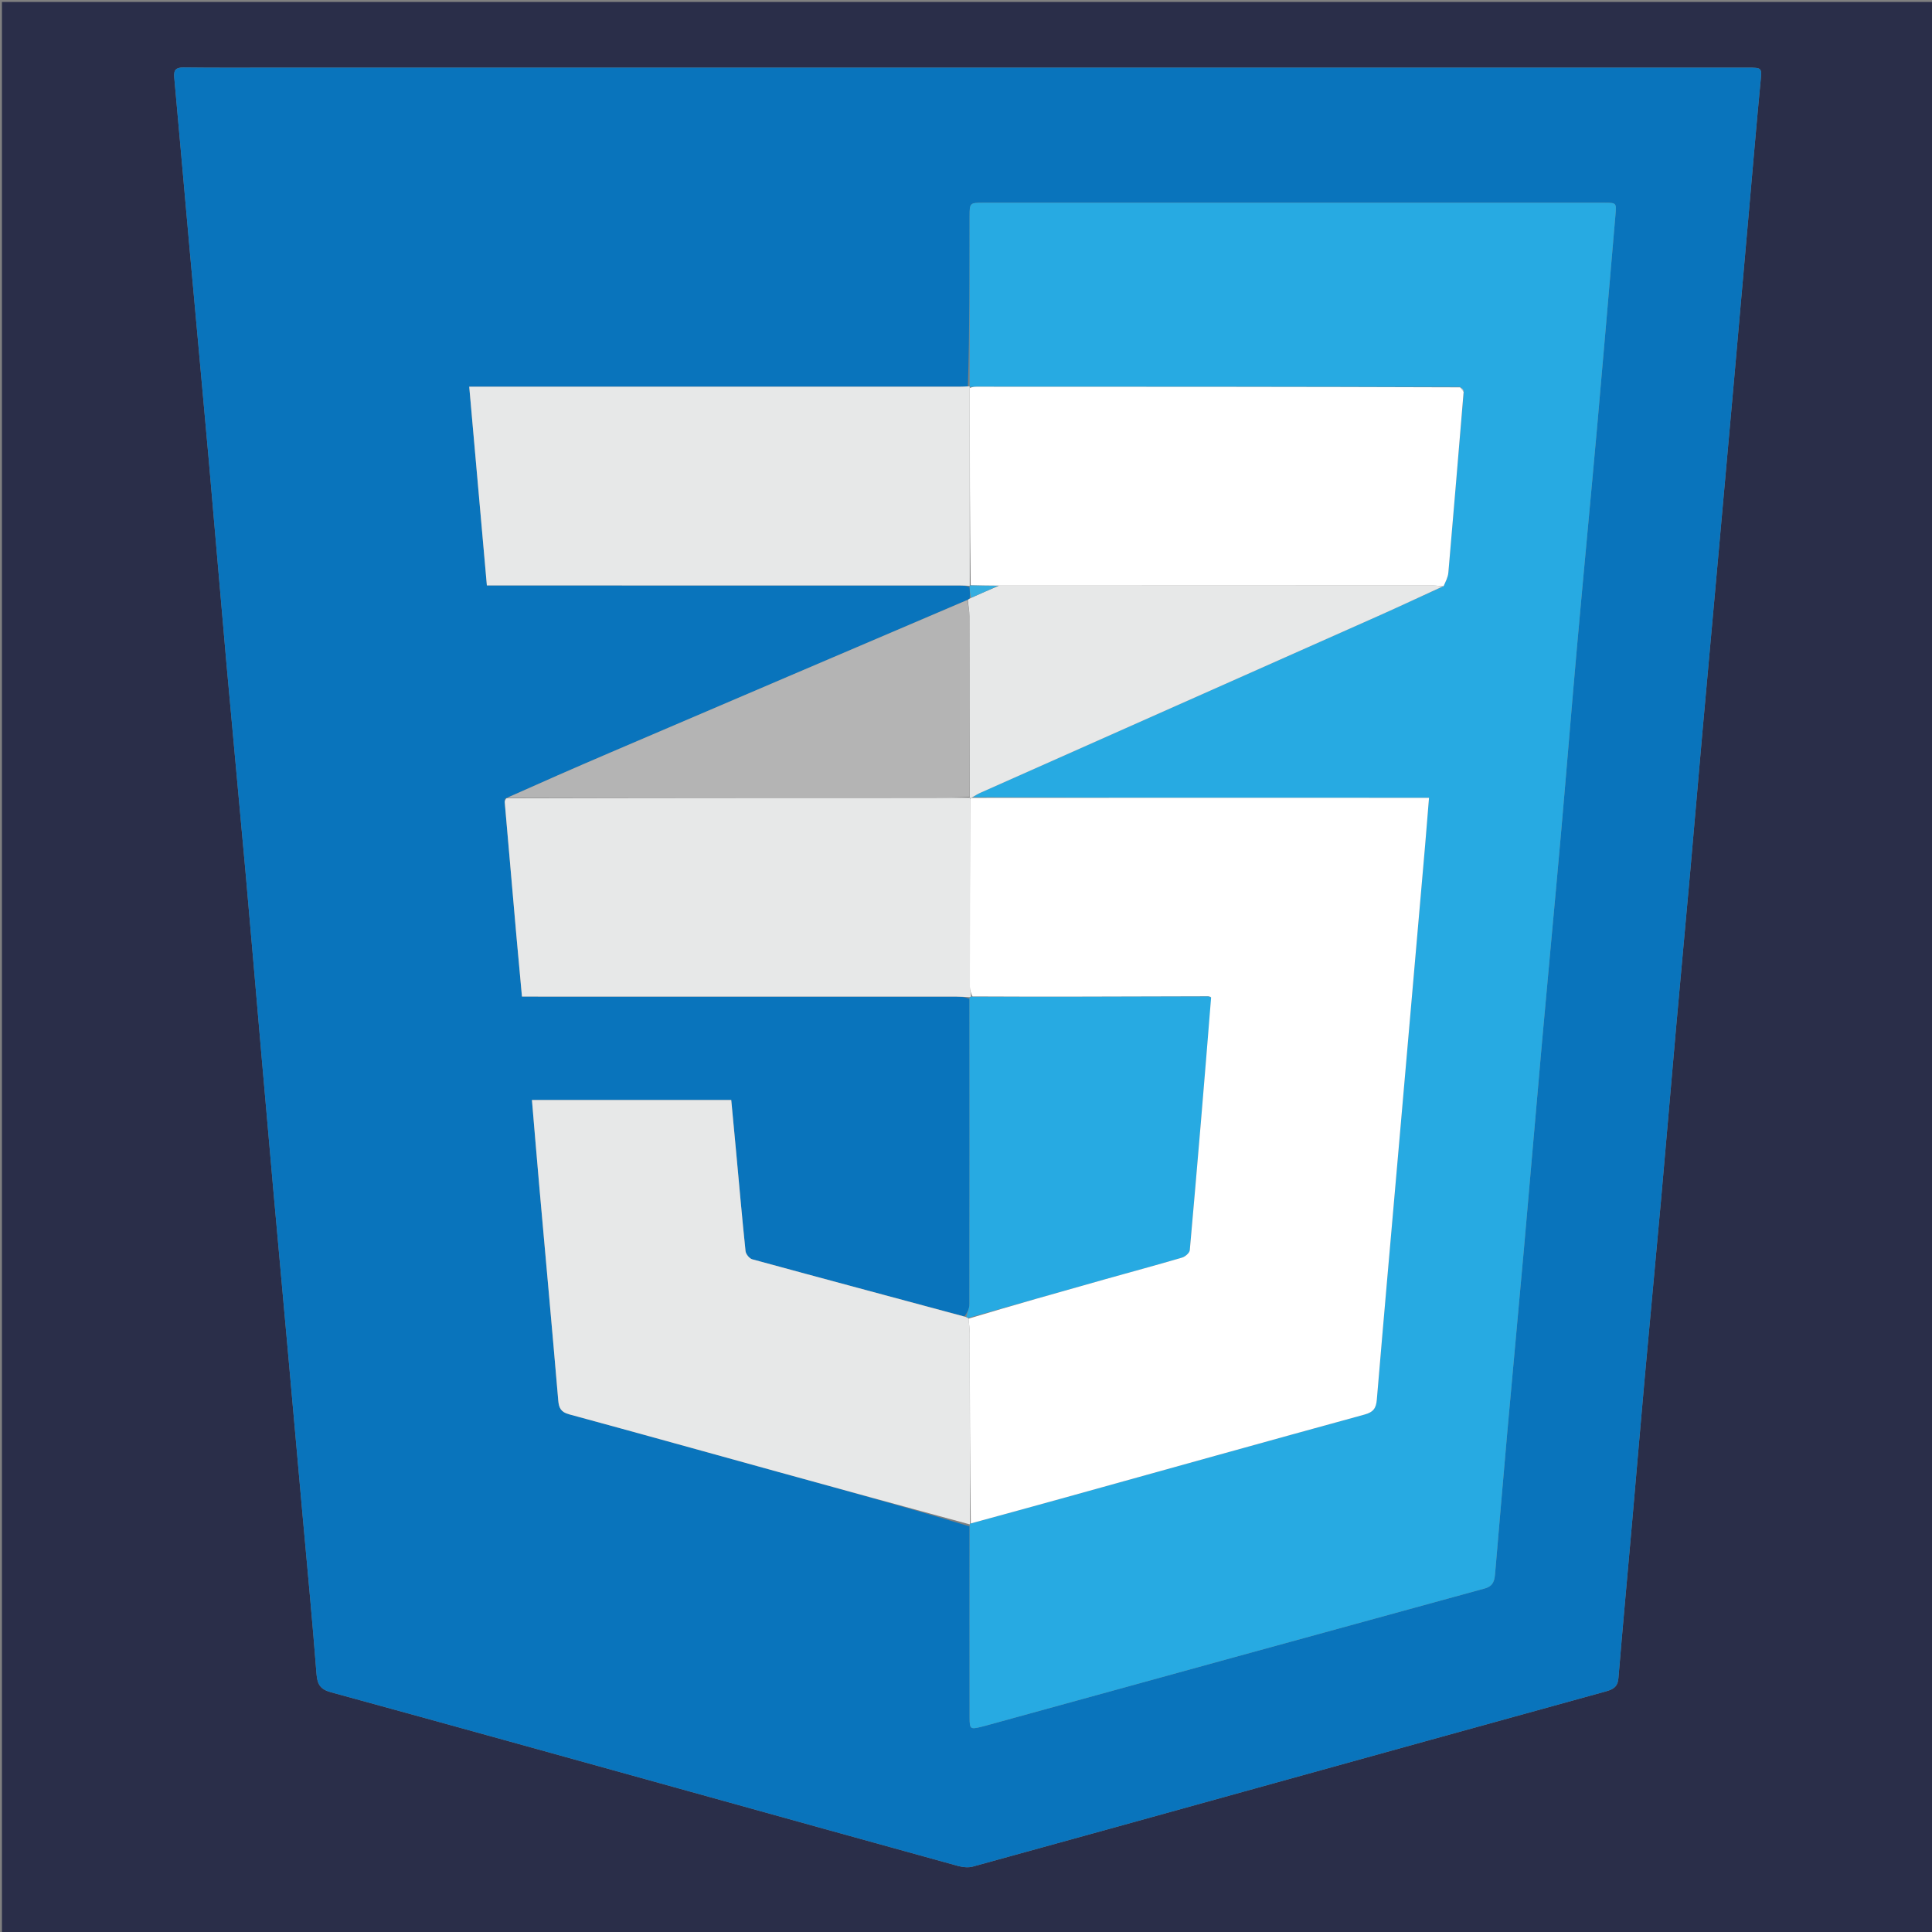 <svg version="1.1" id="Layer_1" xmlns="http://www.w3.org/2000/svg" xmlns:xlink="http://www.w3.org/1999/xlink" x="0px" y="0px"
	 width="100%" viewBox="0 0 1000 1000" enable-background="new 0 0 1000 1000" xml:space="preserve">
<rect x="0" y="0" width="1000" height="1000" fill="#808080" stroke="none"/>
<path fill="#2A2E49" opacity="1" stroke="none" 
	d="
M1,355 
	C1,236.667 1,118.833 1,1 
	C334.333,1 667.667,1 1001,1 
	C1001,334.333 1001,667.666 1001,1001 
	C667.667,1001 334.334,1001 1,1001 
	C1,785.833 1,570.667 1,355 
M135.498,547.99 
	C137.477,570.546 139.426,593.104 141.442,615.657 
	C143.976,644.013 146.576,672.363 149.128,700.718 
	C151.606,728.249 154.056,755.783 156.525,783.315 
	C159.009,811.013 161.697,838.696 163.827,866.421 
	C164.255,871.992 165.871,874.422 171.398,875.935 
	C233.367,892.893 295.259,910.132 357.165,927.319 
	C403.356,940.143 449.531,953.026 495.743,965.774 
	C498.191,966.449 501.106,966.797 503.487,966.144 
	C552.281,952.753 601.026,939.186 649.785,925.67 
	C710.254,908.906 770.721,892.134 831.214,875.456 
	C834.95,874.426 837.319,873.099 837.686,868.682 
	C839.93,841.634 842.428,814.606 844.808,787.569 
	C846.997,762.691 849.084,737.803 851.324,712.929 
	C854.101,682.087 857.046,651.26 859.811,620.416 
	C862.398,591.56 864.805,562.688 867.367,533.829 
	C869.811,506.299 872.386,478.78 874.842,451.251 
	C877.002,427.037 879.041,402.813 881.198,378.599 
	C884.079,346.262 887.029,313.932 889.936,281.597 
	C892.486,253.239 895.034,224.88 897.555,196.518 
	C900.047,168.489 902.499,140.455 904.975,112.425 
	C907.026,89.2 908.992,65.967 911.199,42.758 
	C911.938,34.985 912.226,35.011 904.59,35.011 
	C651.267,35.01 397.944,35.01 144.621,35.009 
	C128.121,35.008 111.621,35.121 95.124,34.919 
	C91.106,34.87 89.827,36.128 90.188,40.072 
	C92.996,70.746 95.663,101.434 98.429,132.112 
	C101.584,167.103 104.859,202.084 107.966,237.079 
	C111.133,272.74 114.086,308.42 117.268,344.079 
	C120.434,379.571 123.833,415.041 127.008,450.532 
	C129.886,482.705 132.6,514.893 135.498,547.99 
z"/>
<path fill="#0974BC" opacity="1" stroke="none" 
	d="
M135.443,547.532 
	C132.6,514.893 129.886,482.705 127.008,450.532 
	C123.833,415.041 120.434,379.571 117.268,344.079 
	C114.086,308.42 111.133,272.74 107.966,237.079 
	C104.859,202.084 101.584,167.103 98.429,132.112 
	C95.663,101.434 92.996,70.746 90.188,40.072 
	C89.827,36.128 91.106,34.87 95.124,34.919 
	C111.621,35.121 128.121,35.008 144.621,35.009 
	C397.944,35.01 651.267,35.01 904.59,35.011 
	C912.226,35.011 911.938,34.985 911.199,42.758 
	C908.992,65.967 907.026,89.2 904.975,112.425 
	C902.499,140.455 900.047,168.489 897.555,196.518 
	C895.034,224.88 892.486,253.239 889.936,281.597 
	C887.029,313.932 884.079,346.262 881.198,378.599 
	C879.041,402.813 877.002,427.037 874.842,451.251 
	C872.386,478.78 869.811,506.299 867.367,533.829 
	C864.805,562.688 862.398,591.56 859.811,620.416 
	C857.046,651.26 854.101,682.087 851.324,712.929 
	C849.084,737.803 846.997,762.691 844.808,787.569 
	C842.428,814.606 839.93,841.634 837.686,868.682 
	C837.319,873.099 834.95,874.426 831.214,875.456 
	C770.721,892.134 710.254,908.906 649.785,925.67 
	C601.026,939.186 552.281,952.753 503.487,966.144 
	C501.106,966.797 498.191,966.449 495.743,965.774 
	C449.531,953.026 403.356,940.143 357.165,927.319 
	C295.259,910.132 233.367,892.893 171.398,875.935 
	C165.871,874.422 164.255,871.992 163.827,866.421 
	C161.697,838.696 159.009,811.013 156.525,783.315 
	C154.056,755.783 151.606,728.249 149.128,700.718 
	C146.576,672.363 143.976,644.013 141.442,615.657 
	C139.426,593.104 137.477,570.546 135.443,547.532 
M500.195,310.733 
	C438.66,337.039 377.116,363.323 315.596,389.663 
	C297.706,397.323 279.883,405.141 261.404,413.382 
	C261.351,414.04 261.203,414.707 261.26,415.356 
	C263.246,438.254 265.237,461.152 267.259,484.047 
	C268.179,494.467 269.163,504.882 270.167,515.826 
	C272.589,515.826 274.717,515.826 276.846,515.826 
	C349.505,515.826 422.164,515.824 494.823,515.84 
	C497.148,515.84 499.472,516.03 501.82,517.053 
	C501.834,569.745 501.87,622.436 501.783,675.128 
	C501.779,677.275 500.616,679.42 499.185,681.391 
	C462.569,671.577 425.943,661.799 389.374,651.814 
	C387.893,651.41 386.055,649.135 385.891,647.574 
	C384.085,630.357 382.584,613.108 380.988,595.869 
	C380.166,586.994 379.318,578.122 378.492,569.362 
	C343.758,569.362 309.673,569.362 275.331,569.362 
	C276.656,584.925 277.908,600.165 279.259,615.396 
	C282.494,651.877 285.84,688.348 288.947,724.841 
	C289.289,728.867 290.391,730.912 294.575,732.047 
	C330.676,741.844 366.705,751.906 402.764,761.859 
	C435.779,770.971 468.805,780.045 501.83,790.056 
	C501.839,823.049 501.839,856.041 501.868,889.034 
	C501.873,894.946 502.217,895.18 507.791,893.835 
	C508.6,893.64 509.406,893.425 510.209,893.204 
	C596.296,869.505 682.373,845.769 768.494,822.194 
	C773.299,820.879 773.591,817.615 773.911,813.921 
	C776.003,789.715 778.012,765.503 780.169,741.303 
	C783.005,709.479 786.008,677.67 788.838,645.845 
	C791.992,610.373 794.974,574.886 798.14,539.415 
	C801.305,503.946 804.684,468.496 807.826,433.024 
	C810.703,400.535 813.289,368.02 816.183,335.533 
	C819.638,296.748 823.364,257.988 826.825,219.204 
	C830.035,183.237 833.046,147.252 836.155,111.276 
	C836.7,104.978 836.725,104.944 830.321,104.943 
	C723.179,104.936 616.036,104.936 508.894,104.943 
	C501.972,104.944 501.871,105.045 501.868,111.889 
	C501.856,141.216 501.864,170.542 500.979,200.065 
	C499.481,200.099 497.983,200.164 496.485,200.164 
	C414.022,200.165 331.559,200.162 249.096,200.159 
	C247.171,200.159 245.245,200.159 242.878,200.159 
	C245.959,234.882 248.968,268.796 252.005,303.025 
	C254.557,303.025 256.532,303.025 258.508,303.025 
	C337.805,303.024 417.103,303.022 496.401,303.031 
	C498.229,303.031 500.057,303.154 501.851,303.909 
	C501.973,305.765 502.095,307.621 501.905,309.751 
	C501.585,310.006 501.265,310.262 500.195,310.733 
z"/>
<path fill="#27AAE2" opacity="1" stroke="none" 
	d="
M501.865,199.869 
	C501.864,170.542 501.856,141.216 501.868,111.889 
	C501.871,105.045 501.972,104.944 508.894,104.943 
	C616.036,104.936 723.179,104.936 830.321,104.943 
	C836.725,104.944 836.7,104.978 836.155,111.276 
	C833.046,147.252 830.035,183.237 826.825,219.204 
	C823.364,257.988 819.638,296.748 816.183,335.533 
	C813.289,368.02 810.703,400.535 807.826,433.024 
	C804.684,468.496 801.305,503.946 798.14,539.415 
	C794.974,574.886 791.992,610.373 788.838,645.845 
	C786.008,677.67 783.005,709.479 780.169,741.303 
	C778.012,765.503 776.003,789.715 773.911,813.921 
	C773.591,817.615 773.299,820.879 768.494,822.194 
	C682.373,845.769 596.296,869.505 510.209,893.204 
	C509.406,893.425 508.6,893.64 507.791,893.835 
	C502.217,895.18 501.873,894.946 501.868,889.034 
	C501.839,856.041 501.839,823.049 501.892,789.459 
	C501.954,788.862 502.072,788.587 502.481,788.522 
	C519.412,783.905 535.942,779.381 552.454,774.796 
	C603.752,760.55 655.025,746.212 706.371,732.144 
	C710.901,730.903 712.272,728.841 712.644,724.419 
	C716.287,681.101 720.147,637.801 723.934,594.495 
	C728.518,542.065 733.097,489.635 737.665,437.203 
	C738.353,429.301 738.965,421.392 739.656,412.952 
	C736.928,412.952 734.802,412.953 732.675,412.952 
	C656.182,412.929 579.688,412.907 503.395,412.621 
	C504.916,411.662 506.203,410.888 507.564,410.283 
	C576.138,379.807 644.726,349.364 713.29,318.865 
	C724.521,313.869 735.647,308.635 747.17,303.429 
	C748.256,301.045 749.457,298.783 749.662,296.435 
	C752.379,265.242 754.956,234.037 757.68,202.542 
	C757.239,201.607 756.684,200.964 755.656,200.257 
	C671.935,200.182 588.687,200.17 505.439,200.17 
	C504.28,200.17 503.12,200.312 501.933,200.259 
	C501.905,200.13 501.865,199.869 501.865,199.869 
z"/>
<path fill="#E7E8E8" opacity="1" stroke="none" 
	d="
M502.072,788.587 
	C502.072,788.587 501.954,788.862 501.89,788.999 
	C468.805,780.045 435.779,770.971 402.764,761.859 
	C366.705,751.906 330.676,741.844 294.575,732.047 
	C290.391,730.912 289.289,728.867 288.947,724.841 
	C285.84,688.348 282.494,651.877 279.259,615.396 
	C277.908,600.165 276.656,584.925 275.331,569.362 
	C309.673,569.362 343.758,569.362 378.492,569.362 
	C379.318,578.122 380.166,586.994 380.988,595.869 
	C382.584,613.108 384.085,630.357 385.891,647.574 
	C386.055,649.135 387.893,651.41 389.374,651.814 
	C425.943,661.799 462.569,671.577 499.754,681.619 
	C500.622,681.906 500.906,682.005 501.288,682.531 
	C501.583,685.394 501.92,687.87 501.926,690.347 
	C502.002,723.093 502.031,755.84 502.072,788.587 
z"/>
<path fill="#E7E8E8" opacity="1" stroke="none" 
	d="
M501.885,303.22 
	C500.057,303.154 498.229,303.031 496.401,303.031 
	C417.103,303.022 337.805,303.024 258.508,303.025 
	C256.532,303.025 254.557,303.025 252.005,303.025 
	C248.968,268.796 245.959,234.882 242.878,200.159 
	C245.245,200.159 247.171,200.159 249.096,200.159 
	C331.559,200.162 414.022,200.165 496.485,200.164 
	C497.983,200.164 499.481,200.099 501.422,199.967 
	C501.865,199.869 501.905,200.13 501.935,200.703 
	C501.968,235.124 501.969,268.971 501.94,302.917 
	C501.909,303.015 501.885,303.22 501.885,303.22 
z"/>
<path fill="#E7E8E8" opacity="1" stroke="none" 
	d="
M501.796,516.131 
	C499.472,516.03 497.148,515.84 494.823,515.84 
	C422.164,515.824 349.505,515.826 276.846,515.826 
	C274.717,515.826 272.589,515.826 270.167,515.826 
	C269.163,504.882 268.179,494.467 267.259,484.047 
	C265.237,461.152 263.246,438.254 261.26,415.356 
	C261.203,414.707 261.351,414.04 262.177,413.182 
	C335.243,412.979 407.537,412.981 479.831,412.967 
	C487.159,412.965 494.487,412.871 501.918,412.918 
	C502.021,413.016 502.226,413.214 502.158,413.66 
	C502.047,446.347 501.991,478.589 502.001,510.83 
	C502.002,512.449 502.577,514.068 502.614,515.8 
	C502.161,515.986 501.979,516.058 501.796,516.131 
z"/>
<path fill="#27AAE2" opacity="1" stroke="none" 
	d="
M501.808,516.592 
	C501.979,516.058 502.161,515.986 503.092,515.86 
	C520.651,515.822 537.46,515.867 554.269,515.842 
	C577.897,515.807 601.526,515.72 625.449,515.745 
	C626.152,515.885 626.56,515.936 627.003,516.433 
	C623.356,560.283 619.711,603.691 615.839,647.078 
	C615.711,648.502 613.493,650.445 611.888,650.919 
	C598.669,654.816 585.356,658.392 572.088,662.124 
	C548.444,668.776 524.813,675.469 501.176,682.144 
	C500.906,682.005 500.622,681.906 500.158,681.707 
	C500.616,679.42 501.779,677.275 501.783,675.128 
	C501.87,622.436 501.834,569.745 501.808,516.592 
z"/>
<path fill="#E7E8E8" opacity="1" stroke="none" 
	d="
M746.822,303.511 
	C735.647,308.635 724.521,313.869 713.29,318.865 
	C644.726,349.364 576.138,379.807 507.564,410.283 
	C506.203,410.888 504.916,411.662 503.156,412.712 
	C502.553,413.116 502.39,413.165 502.226,413.214 
	C502.226,413.214 502.021,413.016 501.91,412.464 
	C501.796,380.916 501.815,349.919 501.754,318.922 
	C501.748,316.12 501.227,313.319 500.945,310.517 
	C501.265,310.262 501.585,310.006 502.441,309.554 
	C507.551,307.286 512.126,305.216 517.189,303.105 
	C592.239,303.046 666.802,303.023 741.364,303.029 
	C743.183,303.029 745.002,303.344 746.822,303.511 
z"/>
<path fill="#B4B4B4" opacity="1" stroke="none" 
	d="
M500.57,310.625 
	C501.227,313.319 501.748,316.12 501.754,318.922 
	C501.815,349.919 501.796,380.916 501.807,412.366 
	C494.487,412.871 487.159,412.965 479.831,412.967 
	C407.537,412.981 335.243,412.979 262.49,412.934 
	C279.883,405.141 297.706,397.323 315.596,389.663 
	C377.116,363.323 438.66,337.039 500.57,310.625 
z"/>
<path fill="#35ADDF" opacity="1" stroke="none" 
	d="
M516.7,303.146 
	C512.126,305.216 507.551,307.286 502.597,309.417 
	C502.095,307.621 501.973,305.765 501.868,303.564 
	C501.885,303.22 501.909,303.015 502.402,302.981 
	C507.497,303.014 512.099,303.08 516.7,303.146 
z"/>
<path fill="#FFFFFF" opacity="1" stroke="none" 
	d="
M502.158,413.66 
	C502.39,413.165 502.553,413.116 502.955,412.976 
	C579.688,412.907 656.182,412.929 732.675,412.952 
	C734.802,412.953 736.928,412.952 739.656,412.952 
	C738.965,421.392 738.353,429.301 737.665,437.203 
	C733.097,489.635 728.518,542.065 723.934,594.495 
	C720.147,637.801 716.287,681.101 712.644,724.419 
	C712.272,728.841 710.901,730.903 706.371,732.144 
	C655.025,746.212 603.752,760.55 552.454,774.796 
	C535.942,779.381 519.412,783.905 502.481,788.522 
	C502.031,755.84 502.002,723.093 501.926,690.347 
	C501.92,687.87 501.583,685.394 501.288,682.531 
	C524.813,675.469 548.444,668.776 572.088,662.124 
	C585.356,658.392 598.669,654.816 611.888,650.919 
	C613.493,650.445 615.711,648.502 615.839,647.078 
	C619.711,603.691 623.356,560.283 626.869,516.27 
	C626.185,515.659 625.67,515.657 625.155,515.656 
	C601.526,515.72 577.897,515.807 554.269,515.842 
	C537.46,515.867 520.651,515.822 503.364,515.747 
	C502.577,514.068 502.002,512.449 502.001,510.83 
	C501.991,478.589 502.047,446.347 502.158,413.66 
z"/>
<path fill="#FFFFFF" opacity="1" stroke="none" 
	d="
M517.189,303.105 
	C512.099,303.08 507.497,303.014 502.433,302.883 
	C501.969,268.971 501.968,235.124 501.963,200.832 
	C503.12,200.312 504.28,200.17 505.439,200.17 
	C588.687,200.17 671.935,200.182 755.75,200.481 
	C756.734,201.458 757.151,202.146 757.567,202.835 
	C754.956,234.037 752.379,265.242 749.662,296.435 
	C749.457,298.783 748.256,301.045 747.17,303.429 
	C745.002,303.344 743.183,303.029 741.364,303.029 
	C666.802,303.023 592.239,303.046 517.189,303.105 
z"/>
<path fill="#E7E8E8" opacity="1" stroke="none" 
	d="
M757.68,202.542 
	C757.151,202.146 756.734,201.458 756.223,200.546 
	C756.684,200.964 757.239,201.607 757.68,202.542 
z"/>
<path fill="#E7E8E8" opacity="1" stroke="none" 
	d="
M625.449,515.745 
	C625.67,515.657 626.185,515.659 626.834,515.823 
	C626.56,515.936 626.152,515.885 625.449,515.745 
z"/>
</svg>